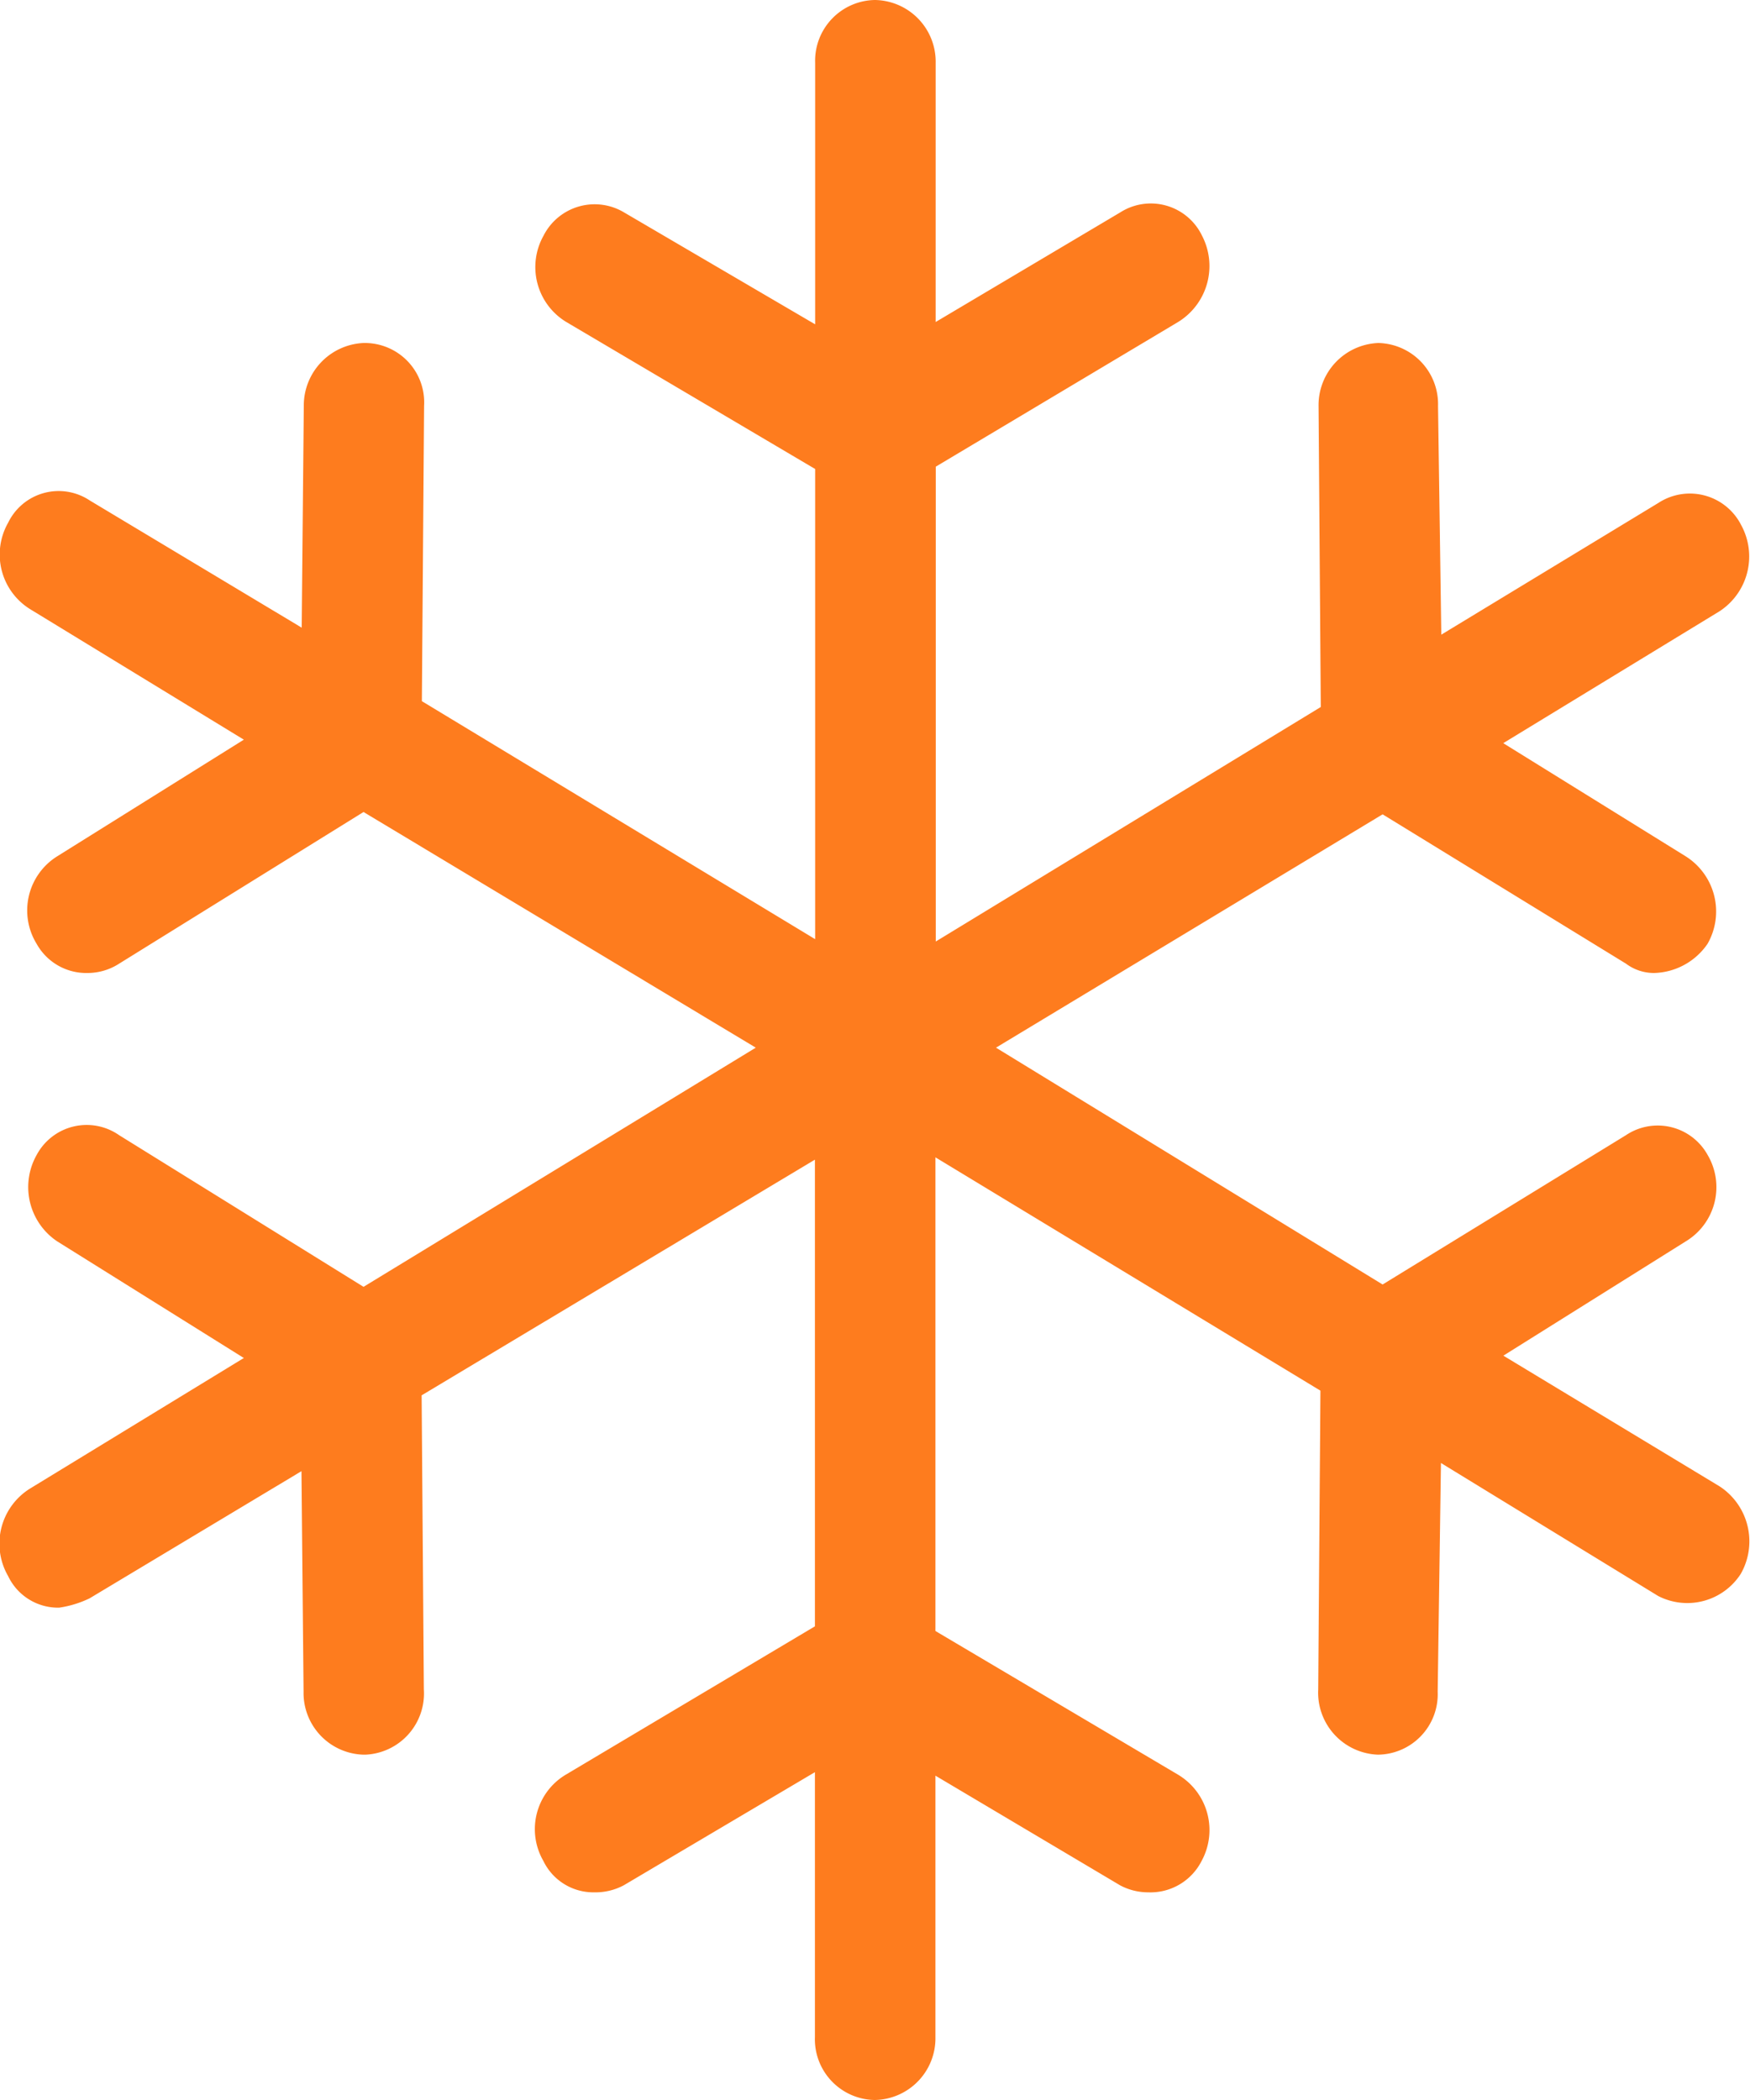 <svg xmlns="http://www.w3.org/2000/svg" width="15" height="18" viewBox="0 0 15 18">
  <defs>
    <style>
      .cls-1 {
        fill: #fe7c1e;
        fill-rule: evenodd;
      }
    </style>
  </defs>
  <path id="Forma_1" data-name="Forma 1" class="cls-1" d="M507.739,2080.74l-1.853-1.12,1.564-.98a0.543,0.543,0,0,0,.187-0.74,0.489,0.489,0,0,0-.7-0.17l-2.086,1.28-3.314-2.03,3.314-2,2.086,1.28a0.4,0.4,0,0,0,.242.08,0.573,0.573,0,0,0,.457-0.25,0.559,0.559,0,0,0-.187-0.75l-1.564-.97,1.853-1.13a0.561,0.561,0,0,0,.186-0.74,0.493,0.493,0,0,0-.708-0.19l-1.862,1.13-0.028-1.96a0.524,0.524,0,0,0-.512-0.54,0.533,0.533,0,0,0-.512.54l0.019,2.58-3.3,2.01V2072l2.077-1.24a0.563,0.563,0,0,0,.205-0.74,0.487,0.487,0,0,0-.7-0.2l-1.583.94v-2.22a0.529,0.529,0,0,0-.521-0.54,0.521,0.521,0,0,0-.512.54v2.24l-1.639-.96a0.491,0.491,0,0,0-.689.2,0.55,0.55,0,0,0,.195.74l2.133,1.26v4.03l-3.371-2.04,0.019-2.53a0.509,0.509,0,0,0-.5-0.54h-0.019a0.536,0.536,0,0,0-.512.54l-0.018,1.9-1.816-1.09a0.481,0.481,0,0,0-.7.19,0.551,0.551,0,0,0,.186.74l1.834,1.12-1.6,1a0.547,0.547,0,0,0-.176.75,0.487,0.487,0,0,0,.437.25,0.5,0.5,0,0,0,.27-0.08l2.095-1.3,3.362,2.02-3.362,2.05-2.095-1.3a0.486,0.486,0,0,0-.707.17,0.56,0.56,0,0,0,.176.74l1.6,1-1.834,1.12a0.556,0.556,0,0,0-.186.75,0.474,0.474,0,0,0,.437.27,0.9,0.9,0,0,0,.261-0.08l1.816-1.09,0.018,1.89a0.529,0.529,0,0,0,.512.54h0.019a0.525,0.525,0,0,0,.5-0.56l-0.019-2.52,3.371-2.02v4l-2.133,1.27a0.544,0.544,0,0,0-.195.74,0.476,0.476,0,0,0,.438.27,0.515,0.515,0,0,0,.251-0.06l1.639-.97v2.27a0.521,0.521,0,0,0,.512.54,0.529,0.529,0,0,0,.521-0.54v-2.24l1.583,0.94a0.51,0.51,0,0,0,.242.06,0.491,0.491,0,0,0,.457-0.27,0.553,0.553,0,0,0-.205-0.74l-2.077-1.23v-4.06l3.3,2-0.019,2.56a0.532,0.532,0,0,0,.512.56,0.518,0.518,0,0,0,.512-0.54l0.028-1.96,1.862,1.14a0.545,0.545,0,0,0,.708-0.19A0.563,0.563,0,0,0,507.739,2080.74Z" transform="translate(-493 -2068)"/>
</svg>
